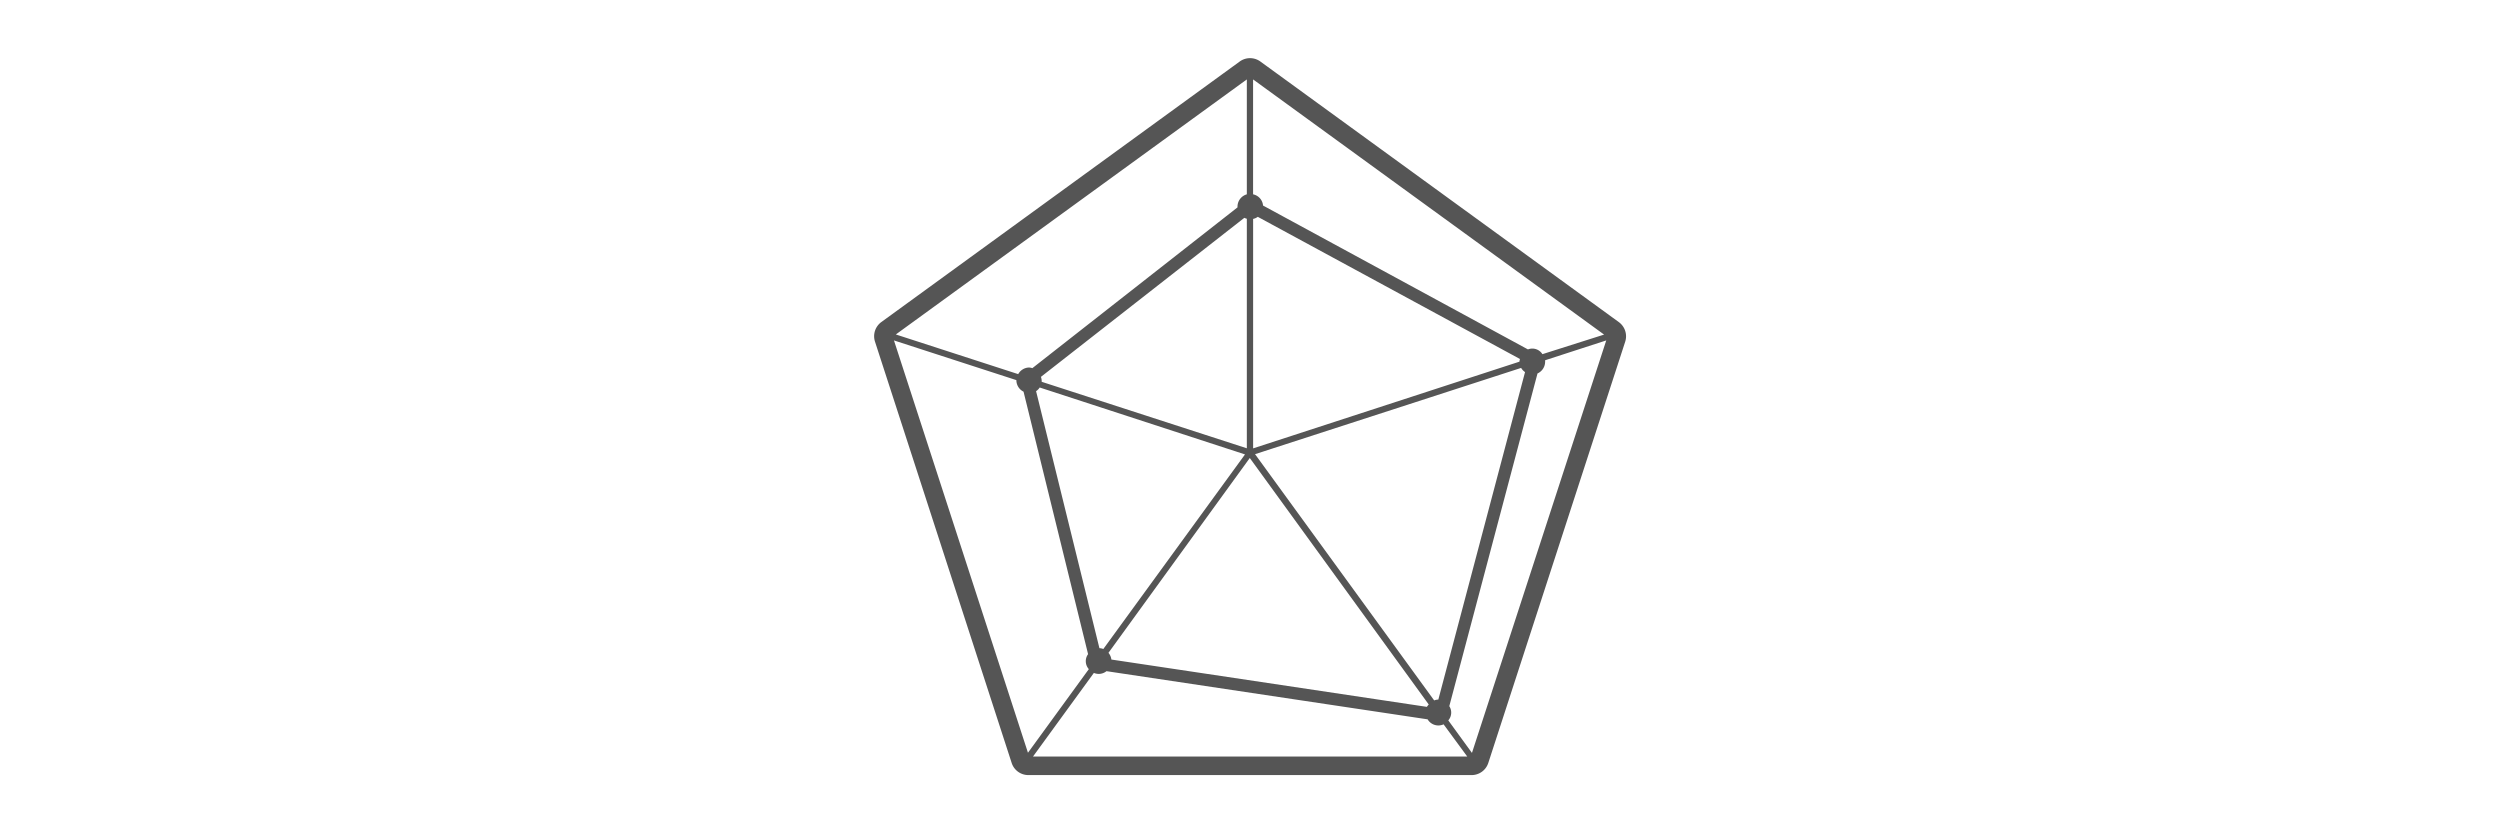 <svg id="Laag_1" data-name="Laag 1" xmlns="http://www.w3.org/2000/svg" viewBox="0 0 600 200"><defs><style>.cls-1{fill:#555;}</style></defs><title>wp-charts_doughnut</title><path class="cls-1" d="M388.51,77.3l-86-62.52a4.21,4.21,0,0,0-5,0l-86,62.52A4.21,4.21,0,0,0,210,82L242.8,183.11a4.21,4.21,0,0,0,4,2.91H353.19a4.21,4.21,0,0,0,4-2.91L390.05,82A4.21,4.21,0,0,0,388.51,77.3Zm-3.53,3L370.18,85a2.85,2.85,0,0,0-3.47-1.14L303.13,49.33a3,3,0,0,0-2.39-2.69V19.06Zm-20.31,6.5-63.92,20.81V52.54a3,3,0,0,0,1.12-.5l62.92,34.12a3,3,0,0,0-.12.6Zm-22.2,82.85-75.74-11.36a3.05,3.05,0,0,0-.7-1.61l33.92-46.76,42.95,59.16A3.11,3.11,0,0,0,342.47,169.62ZM298.64,52.28a3,3,0,0,0,.6.22v55.09L250,91.63a2.91,2.91,0,0,0,0-.32,3,3,0,0,0-.18-.86ZM249.53,93l49.27,16.06-34,46.7a3.09,3.09,0,0,0-.94-.2L248.66,93.88A3,3,0,0,0,249.53,93Zm13,68.5a3.09,3.09,0,0,0,1.2.24,3,3,0,0,0,1.83-.66l77.07,11.56a3,3,0,0,0,3.83,1.2l5.68,7.73H247.92Zm82.67,6.4a3.07,3.07,0,0,0-1,.2L301.21,109,365.07,88.3a3.05,3.05,0,0,0,.94,1ZM299.24,19.06V46.64A3.07,3.07,0,0,0,297,49.57v.2L247.76,88.36a3,3,0,0,0-.74-.16,3.07,3.07,0,0,0-2.65,1.59L215,80.27ZM214.55,81.7l29.38,9.53h0A3.07,3.07,0,0,0,245.65,94l15.49,63a2.85,2.85,0,0,0,.18,3.59l-14.61,20.07Zm138.72,99-5.68-7.81a2.83,2.83,0,0,0,.24-3.41L369,89.63a3.09,3.09,0,0,0,1.83-2.81,2.91,2.91,0,0,0,0-.36l14.67-4.76Z"/></svg>